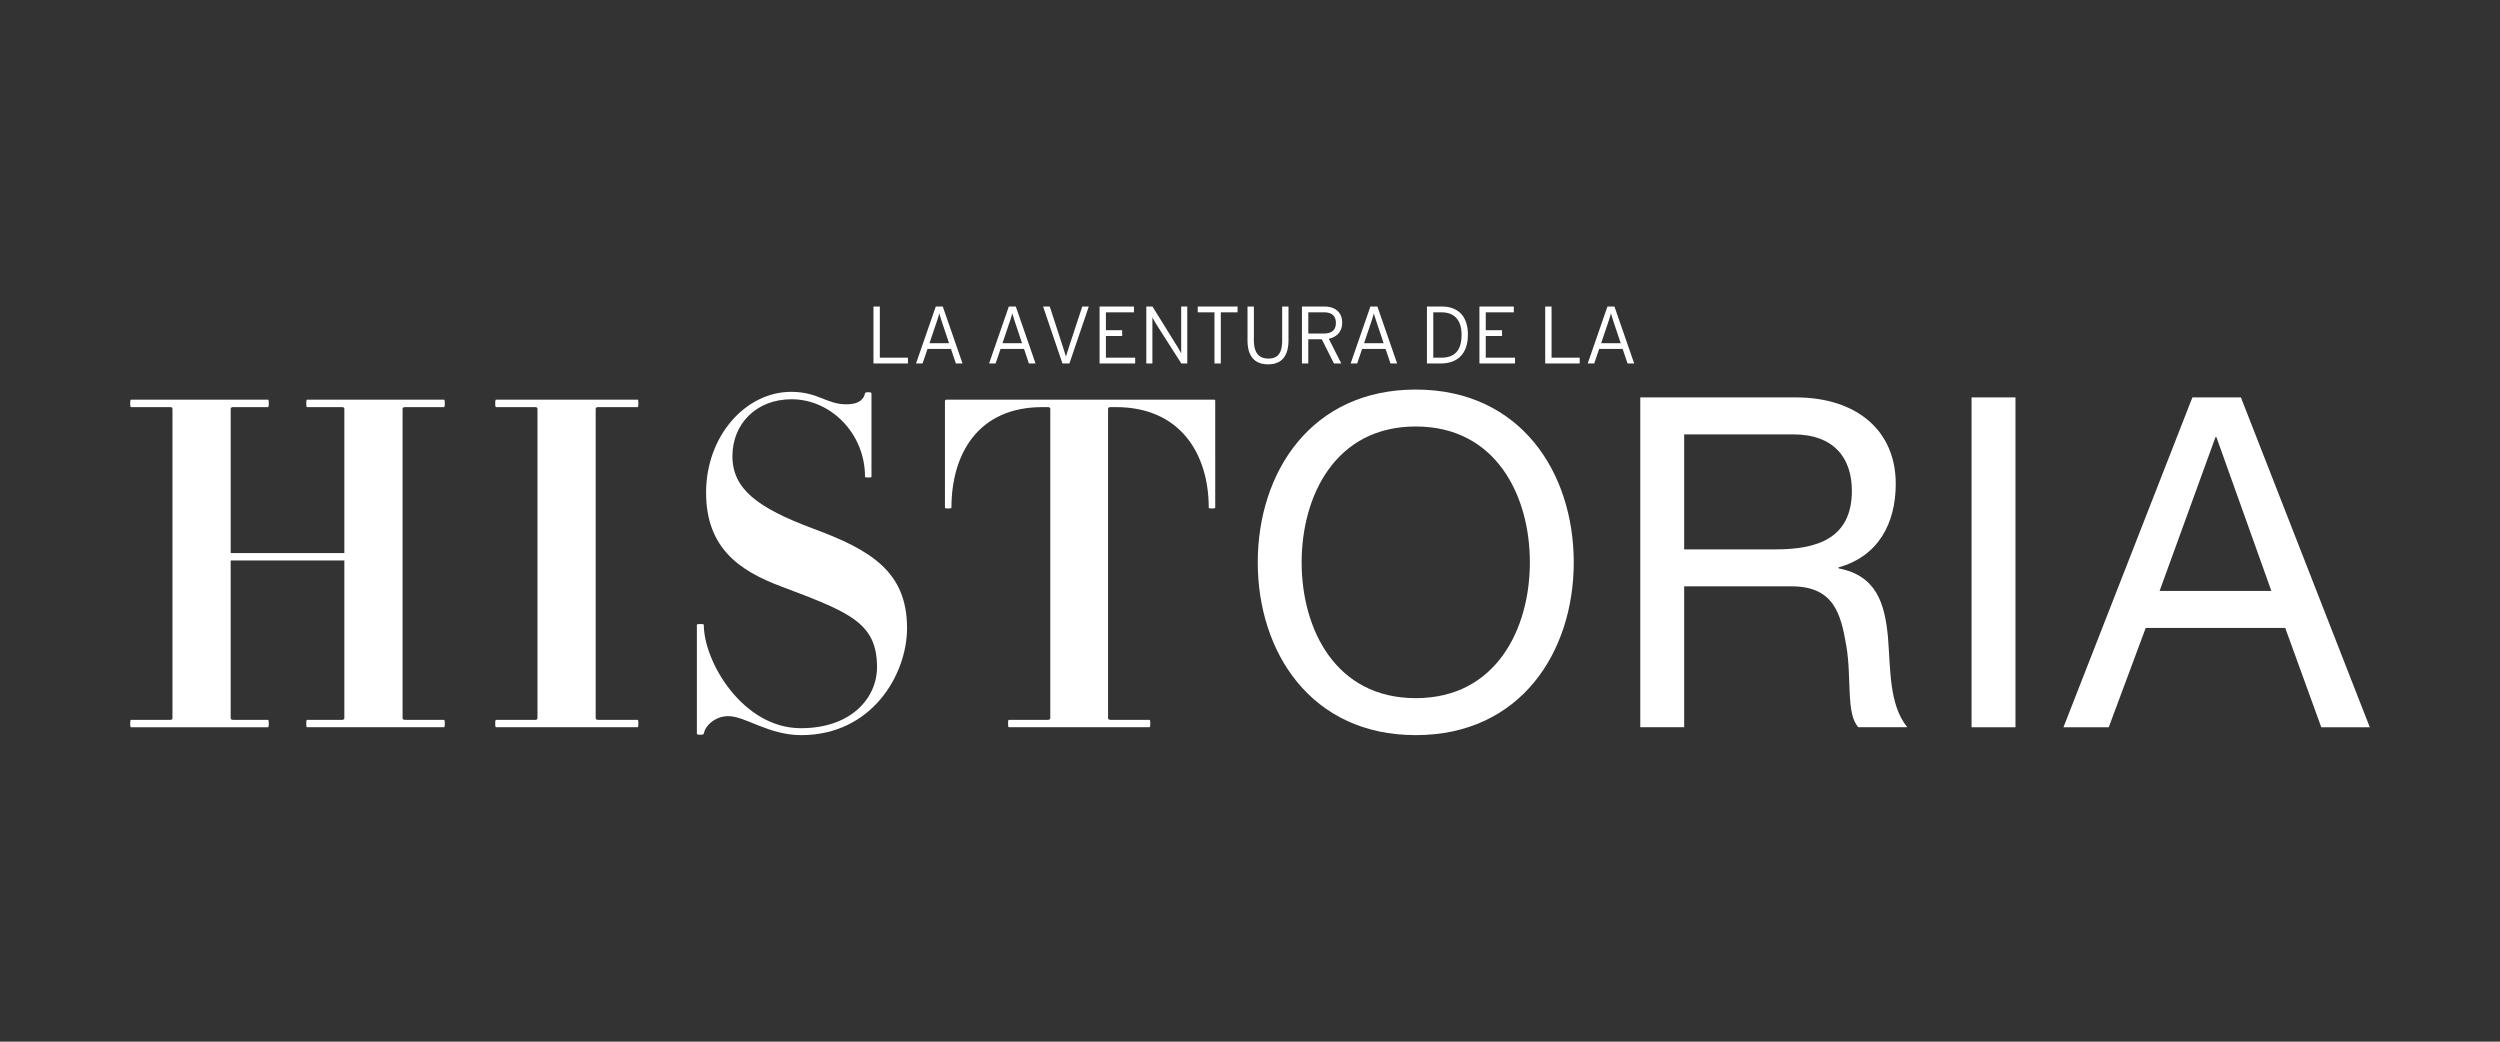 <svg xmlns="http://www.w3.org/2000/svg" width="96" height="40" viewBox="0 0 96 40"><rect x="0" y="0" width="96" height="40" fill="#333333" stroke="none"/><g fill="#FFF"><path d="M33.541 13.957v-2.186h.244v1.963h1.08v.223h-1.324zM36.705 13.957l-.187-.557h-.902l-.19.557h-.25l.758-2.186h.269l.758 2.186h-.256zm-.502-1.496c-.047-.143-.112-.34-.134-.43a6.22 6.22 0 0 1-.137.436l-.24.713h.752l-.241-.719zM39.51 13.957l-.187-.557h-.902l-.19.557h-.25l.758-2.186h.268l.758 2.186h-.255zm-.503-1.496c-.046-.143-.112-.34-.134-.43a6.313 6.313 0 0 1-.138.436l-.24.713h.752l-.24-.719zM41.066 13.957h-.268l-.743-2.186h.256l.487 1.496c.043.131.112.352.134.43.021-.078.097-.309.137-.438l.49-1.488h.25l-.743 2.186zM42.224 13.957v-2.186h1.32v.223h-1.077v.686h.624v.223h-.624v.832h1.124v.223h-1.367zM45.363 13.957l-.955-1.496a4.994 4.994 0 0 1-.156-.273v1.769h-.234v-2.186h.237l.946 1.523c.047.074.128.219.156.275V11.771h.234v2.186h-.228zM46.879 11.994v1.963h-.243v-1.963h-.643v-.223h1.529v.223h-.643zM48.695 13.99c-.521 0-.79-.314-.79-.92v-1.299h.244v1.293c0 .471.181.705.558.705.378 0 .528-.229.528-.699v-1.299h.243v1.293c0 .606-.259.926-.783.926zM51.025 13.008l.48.949h-.281l-.468-.93h-.518v.93h-.243v-2.186h.864c.384 0 .68.197.68.619.001.34-.202.551-.514.618zm-.174-1.014h-.612v.814h.581c.325 0 .478-.135.478-.41-.001-.267-.157-.404-.447-.404zM53.394 13.957l-.188-.557h-.901l-.19.557h-.25l.758-2.186h.269l.758 2.186h-.256zm-.503-1.496c-.047-.143-.112-.34-.134-.43a6.22 6.22 0 0 1-.137.436l-.24.713h.752l-.241-.719zM55.328 13.957h-.534v-2.186h.578c.574 0 .995.328.995 1.078 0 .792-.456 1.108-1.039 1.108zm.025-1.963h-.315v1.74h.321c.471 0 .765-.25.765-.877 0-.558-.269-.863-.771-.863zM56.81 13.957v-2.186h1.32v.223h-1.077v.686h.625v.223h-.625v.832h1.124v.223H56.81zM59.336 13.957v-2.186h.244v1.963h1.08v.223h-1.324zM62.498 13.957l-.188-.557h-.902l-.19.557h-.25l.758-2.186h.269l.758 2.186h-.255zm-.503-1.496c-.047-.143-.112-.34-.134-.43a6.808 6.808 0 0 1-.137.436l-.24.713h.752l-.241-.719z"/><g><path d="M11.786 27.926c-.036 0-.036-.283 0-.283h1.331c.071 0 .106-.018.106-.07v-6.051H8.858v6.051c0 .053.036.07.106.07h1.331c.036 0 .036.283 0 .283H5.026c-.036 0-.036-.283 0-.283h1.508c.053 0 .089-.018.089-.07v-11.87c0-.053-.036-.07-.089-.07H5.026c-.036 0-.036-.285 0-.285h5.269c.036 0 .036.285 0 .285h-1.33c-.071 0-.106.018-.106.07v5.535h4.364v-5.535c0-.053-.036-.07-.106-.07h-1.331c-.036 0-.036-.285 0-.285h5.269c.035 0 .035.285 0 .285h-1.49c-.071 0-.106.018-.106.07v11.869c0 .053.035.07.106.07h1.49c.035 0 .035.283 0 .283h-5.269zM19.042 27.926c-.036 0-.036-.283 0-.283h1.508c.053 0 .089-.018.089-.07v-11.87c0-.053-.036-.07-.089-.07h-1.508c-.036 0-.036-.285 0-.285h5.446c.035 0 .035.285 0 .285H22.98c-.071 0-.106.018-.106.07v11.869c0 .053.035.07.106.07h1.508c.035 0 .035.283 0 .283h-5.446zM30.769 28.229c-1.26 0-2.146-.729-2.803-.729-.497 0-.887.355-.94.676-.018.053-.266.053-.266 0v-4.188c0-.035.266-.035.266 0 0 1.438 1.508 3.975 3.725 3.975 1.969 0 2.927-1.189 2.927-2.342 0-1.721-1.064-2.111-3.69-3.105-1.614-.604-2.874-1.49-2.874-3.602 0-2.182 1.526-3.867 3.264-3.867 1.047 0 1.349.479 2.129.479.515 0 .674-.23.71-.426 0-.053.248-.053.248 0v3.211c0 .035-.248.035-.248 0 0-1.686-1.331-2.98-2.821-2.98-1.366 0-2.271.959-2.271 2.184 0 1.258.958 1.986 3.104 2.785 2.2.814 3.602 1.648 3.602 3.814 0 1.808-1.366 4.115-4.062 4.115zM46.416 19.5c0-2.059-1.082-3.867-3.566-3.867h-.195c-.071 0-.106.018-.106.07v11.869c0 .053.035.07.106.07h1.491c.035 0 .035.283 0 .283h-5.411c-.036 0-.036-.283 0-.283h1.49c.071 0 .106-.018.106-.07V15.703c0-.053-.036-.07-.106-.07h-.195c-2.483 0-3.495 1.809-3.495 3.867 0 .035-.249.035-.249 0v-4.098c0-.018.018-.055.053-.055h10.29c.036 0 .036.037.036.055V19.5c0 .035-.249.035-.249 0z"/></g><g><path d="M54.365 14.959c4.027 0 6.067 3.193 6.067 6.635s-2.041 6.635-6.067 6.635c-4.027 0-6.067-3.193-6.067-6.635s2.039-6.635 6.067-6.635zm0 11.85c3.087 0 4.382-2.66 4.382-5.215s-1.295-5.217-4.382-5.217-4.382 2.662-4.382 5.217 1.295 5.215 4.382 5.215zM62.987 15.26h5.96c2.377 0 3.85 1.295 3.85 3.318 0 1.525-.674 2.785-2.2 3.211v.035c1.473.283 1.774 1.365 1.898 2.607.106 1.242.036 2.625.745 3.494h-1.88c-.479-.514-.249-1.879-.461-3.121s-.479-2.289-2.111-2.289h-4.116v5.41h-1.685V15.26zm5.198 5.836c1.579 0 2.927-.408 2.927-2.252 0-1.242-.674-2.164-2.253-2.164h-4.187v4.416h3.513zM75.708 15.26h1.686v12.666h-1.686V15.26zM84.188 15.26h1.863L91 27.926h-1.863l-1.384-3.813h-5.358l-1.419 3.813h-1.739l4.951-12.666zm-1.26 7.433h4.293l-2.111-5.908h-.035l-2.147 5.908z"/></g></g></svg>